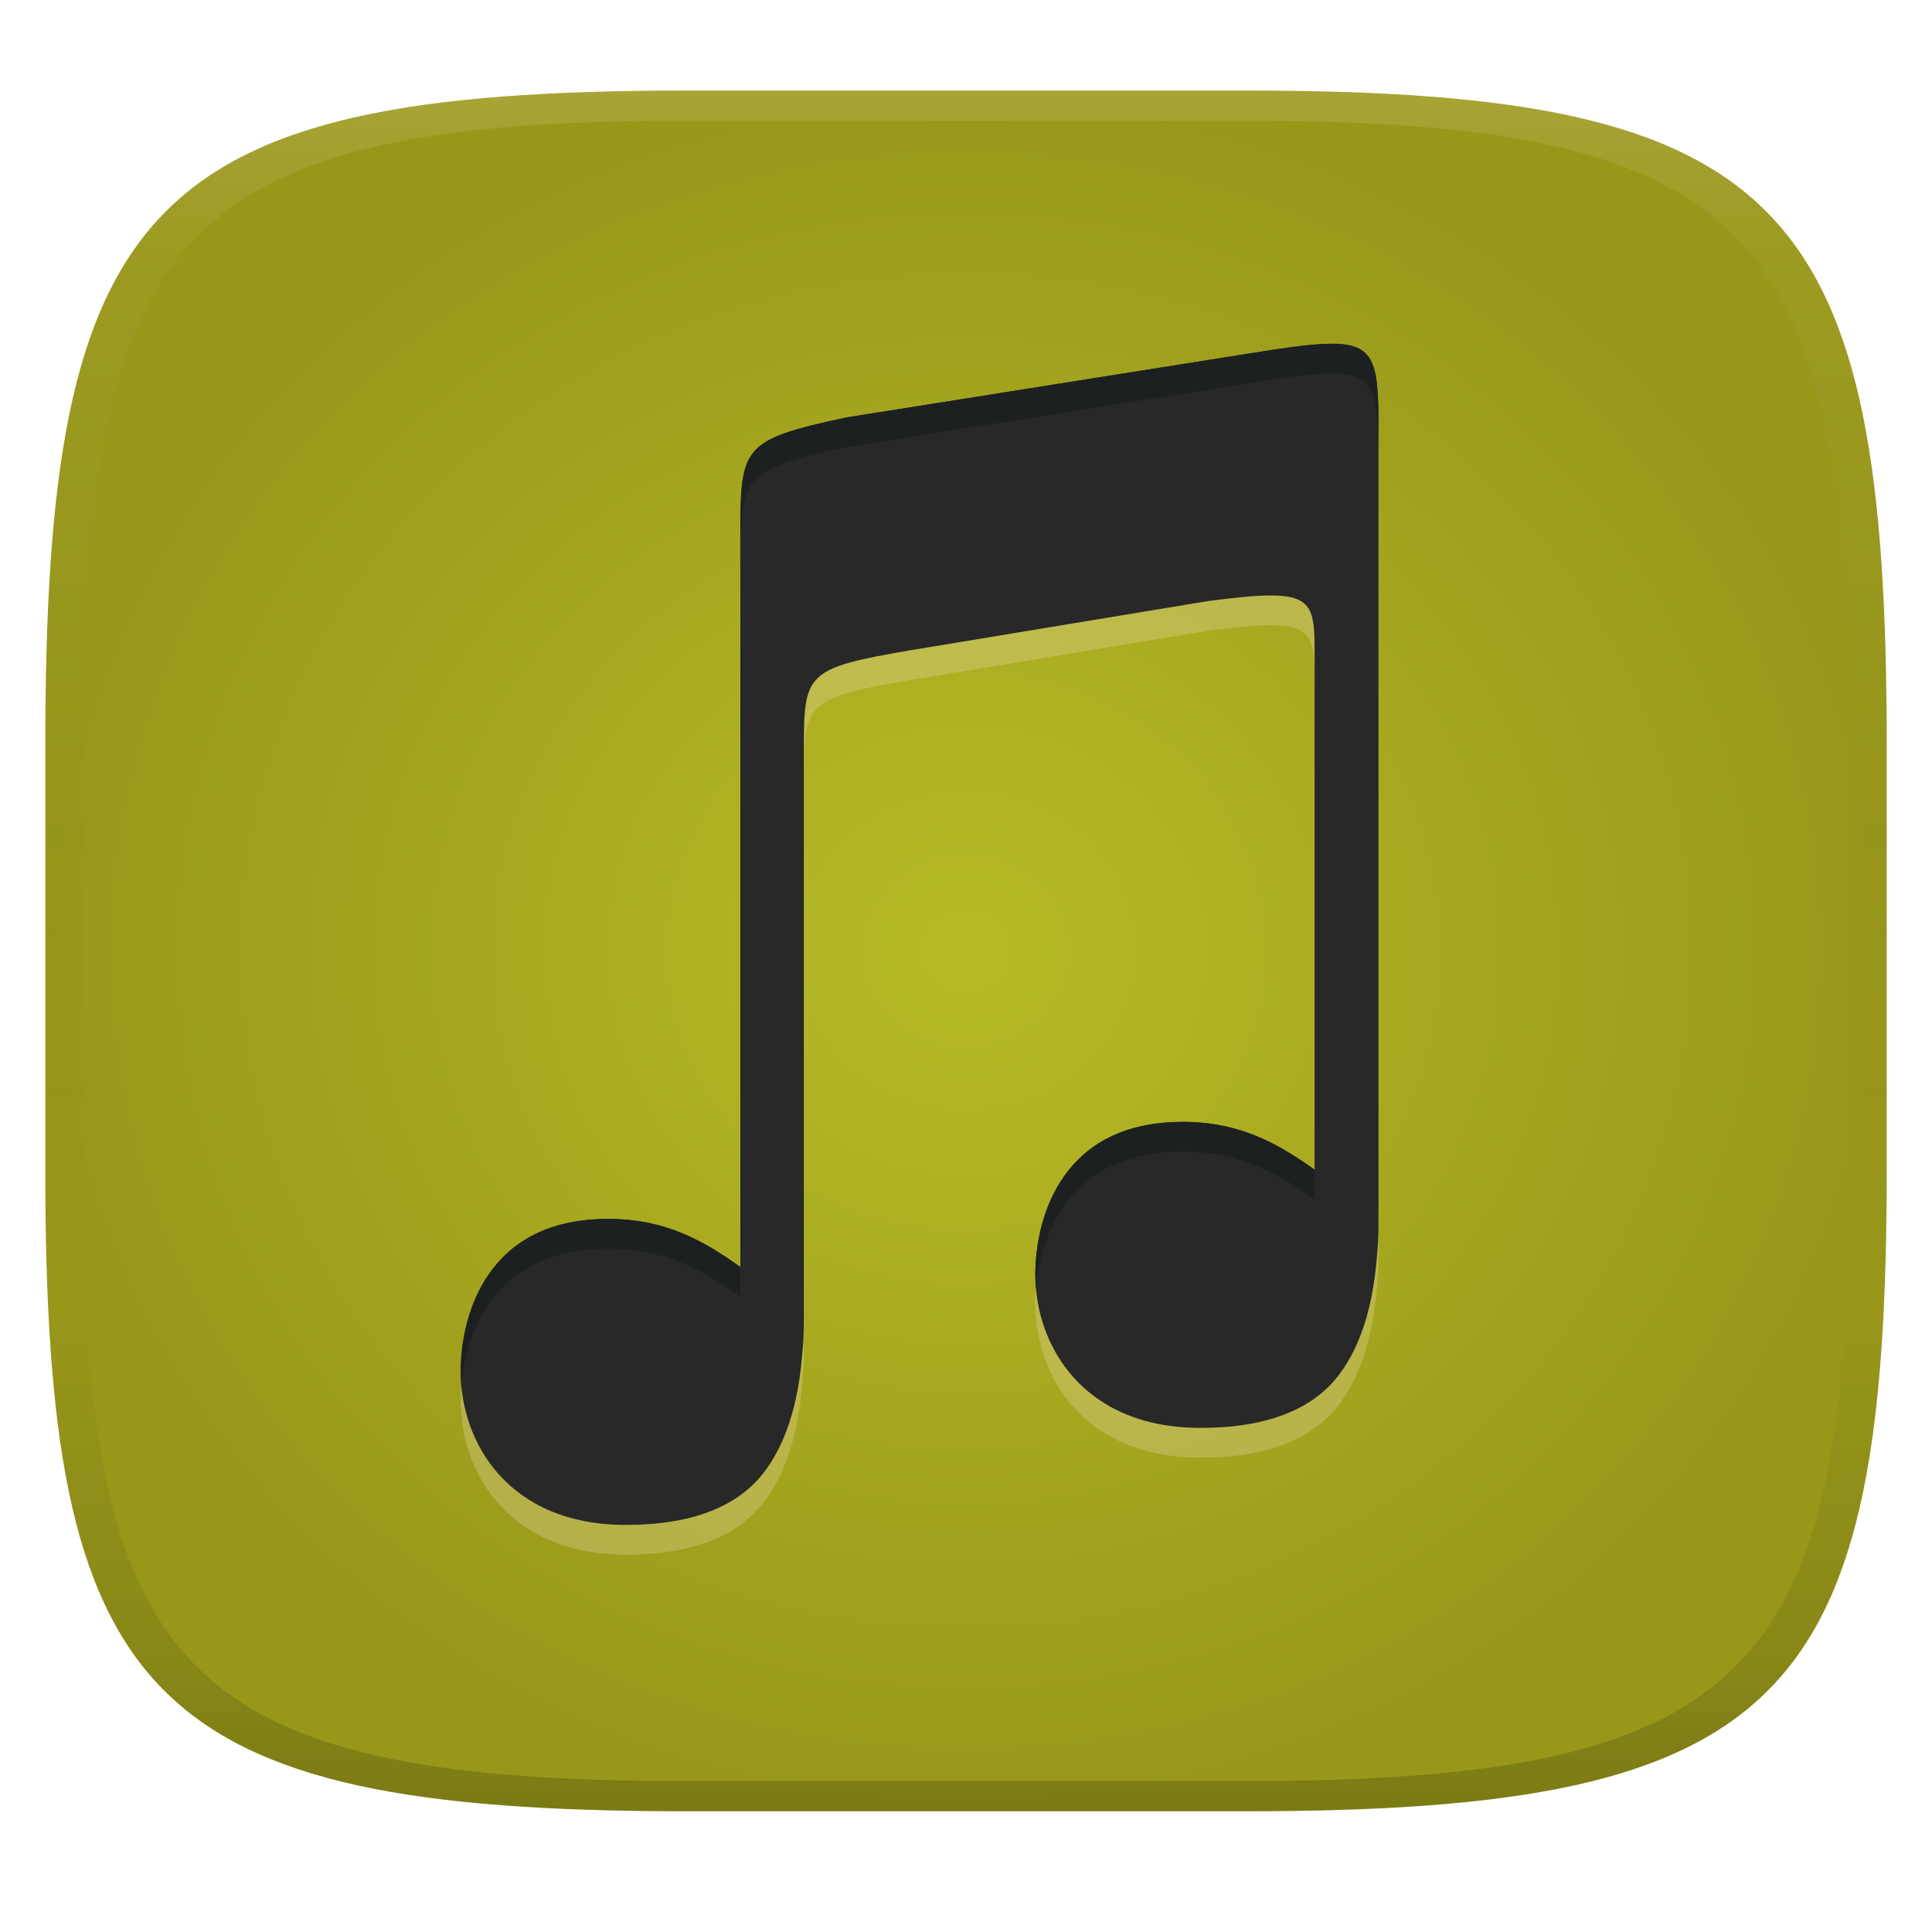 <svg width="256" height="256" version="1.1" xmlns="http://www.w3.org/2000/svg">
  <defs>
    <linearGradient id="linearGradient31" x1=".5" x2=".5" y2="1" gradientTransform="matrix(244,0,0,228,5.986,12)" gradientUnits="userSpaceOnUse">
      <stop stop-color="#ebdbb2" stop-opacity=".2" offset="0"/>
      <stop stop-color="#ebdbb2" stop-opacity=".05" offset=".1"/>
      <stop stop-opacity="0" offset=".704"/>
      <stop stop-opacity=".1" offset=".897"/>
      <stop stop-opacity=".2" offset="1"/>
    </linearGradient>
    <radialGradient id="radialGradient10" cx="128" cy="126" r="122" gradientTransform="matrix(1 0 0 .934 0 8.262)" gradientUnits="userSpaceOnUse">
      <stop stop-color="#b8bb26" offset="0"/>
      <stop stop-color="#98971a" offset="1"/>
    </radialGradient>
  </defs>
  <path d="m165 12c72 0 85 15 85 87v56c0 70-13 85-85 85h-74c-72 0-85-15-85-85v-56c0-72 13-87 85-87z" fill="url(#radialGradient10)" style="isolation:isolate"/>
  <path d="m176.64 49.493c-1.986-0.023-4.625 0.289-8.138 0.816l-56.299 8.936c-14.109 3.004-14.06 3.938-14.108 15.858v96.717c-0.589-0.412-1.169-0.827-1.777-1.235v4e-3c-4.483-3.004-9.26-5.141-15.677-5.141-8.037 0-12.832 3.078-15.732 7.132-2.902 4.054-3.864 9.164-3.864 13.113 0 4.763 1.626 9.846 5.154 13.72 3.528 3.874 8.953 6.587 16.75 6.587 8.807 0 15.001-2.46 18.503-7.262 2.758-3.781 4.282-8.833 4.826-15.064v-0.019c0.076-0.757 0.131-1.533 0.18-2.333 0.074-1.231 0.058-3.536 0.058-3.536v-74.056c0-10.579-1e-3 -11.211 14.111-13.623l39.42-6.519c14.138-1.85 14.141-0.553 14.141 7.381v67.962c-0.572-0.402-1.137-0.805-1.729-1.202v4e-3c-4.482-3.004-9.258-5.141-15.675-5.141-8.037 0-12.832 3.078-15.735 7.132-2.901 4.054-3.864 9.164-3.864 13.113 0 4.763 1.628 9.846 5.157 13.72 3.527 3.874 8.952 6.589 16.75 6.589 8.806 0 15.001-2.462 18.503-7.264 2.757-3.782 4.28-8.831 4.823-15.062v-0.019c0.077-0.757 0.132-1.531 0.18-2.331 0.074-1.231 0.06-3.538 0.06-3.538v-103.03c0-9.278-0.061-12.352-6.018-12.418z" fill="#ebdbb2" opacity=".3" stroke-width="1.057"/>
  <path d="m176.64 45.552c-1.986-0.023-4.625 0.289-8.138 0.816l-56.299 8.936c-14.109 3.004-14.06 3.938-14.108 15.858v96.717c-0.589-0.412-1.169-0.827-1.777-1.235v4e-3c-4.483-3.004-9.26-5.141-15.677-5.141-8.037 0-12.832 3.078-15.732 7.132-2.902 4.054-3.864 9.164-3.864 13.113 0 4.763 1.626 9.846 5.154 13.72 3.528 3.874 8.953 6.587 16.75 6.587 8.807 0 15.001-2.46 18.503-7.262 2.758-3.781 4.282-8.833 4.826-15.064v-0.019c0.076-0.757 0.131-1.533 0.18-2.333 0.074-1.231 0.058-3.536 0.058-3.536v-74.056c0-10.579-1e-3 -11.211 14.111-13.623l39.42-6.519c14.138-1.85 14.141-0.553 14.141 7.381v67.962c-0.572-0.402-1.137-0.805-1.729-1.202v4e-3c-4.482-3.004-9.258-5.141-15.675-5.141-8.037 0-12.832 3.078-15.735 7.132-2.901 4.054-3.864 9.164-3.864 13.113 0 4.763 1.628 9.846 5.157 13.72 3.527 3.874 8.952 6.589 16.75 6.589 8.806 0 15.001-2.462 18.503-7.264 2.757-3.782 4.28-8.831 4.823-15.062v-0.019c0.077-0.757 0.132-1.531 0.18-2.331 0.074-1.231 0.06-3.538 0.06-3.538v-103.03c0-9.278-0.061-12.352-6.018-12.418z" fill="#282828" stroke-width="1.057"/>
  <path d="m176.64 45.546v0.008c-1.986-0.023-4.626 0.287-8.139 0.814l-56.299 8.938c-14.109 3.004-14.059 3.938-14.107 15.857v3.941c0.048-11.92-2e-3 -12.855 14.107-15.859l56.299-8.935c3.512-0.527 6.153-0.84 8.139-0.816v-0.006c5.956 0.066 6.018 3.14 6.018 12.418v-3.941c0-9.278-0.061-12.352-6.018-12.418zm-19.857 103.11c-8.037 0-12.831 3.077-15.734 7.131-2.901 4.054-3.865 9.165-3.865 13.113 0 0.633 0.036 1.273 0.094 1.914 0.285-3.571 1.344-7.695 3.772-11.086 2.903-4.054 7.697-7.131 15.734-7.131 6.417 0 11.194 2.137 15.676 5.141v-4e-3c0.592 0.396 1.157 0.8 1.728 1.201v-3.939c-0.572-0.402-1.137-0.807-1.728-1.203v4e-3c-4.482-3.004-9.259-5.141-15.676-5.141zm-76.143 12.855c-8.037 0-12.83 3.077-15.73 7.131-2.902 4.054-3.865 9.165-3.865 13.113 0 0.636 0.033 1.276 0.092 1.92 0.284-3.573 1.344-7.699 3.773-11.092 2.9-4.054 7.693-7.133 15.73-7.133 6.417 0 11.195 2.139 15.678 5.143v-4e-3c0.608 0.408 1.189 0.822 1.777 1.234v-3.941c-0.589-0.412-1.169-0.826-1.777-1.234v4e-3c-4.483-3.004-9.261-5.141-15.678-5.141z" fill="#1d2021"/>
  <path d="m91 12c-72 0-85 15-85 87v56c0 70 13 85 85 85h74c72 0 85-15 85-85v-56c0-72-13-87-85-87zm0 4h74c68 0 80 15 80 83v56c0 66-12 81-80 81h-74c-68 0-80-15-80-81v-56c0-68 12-83 80-83z" fill="url(#linearGradient31)" style="isolation:isolate"/>
</svg>
